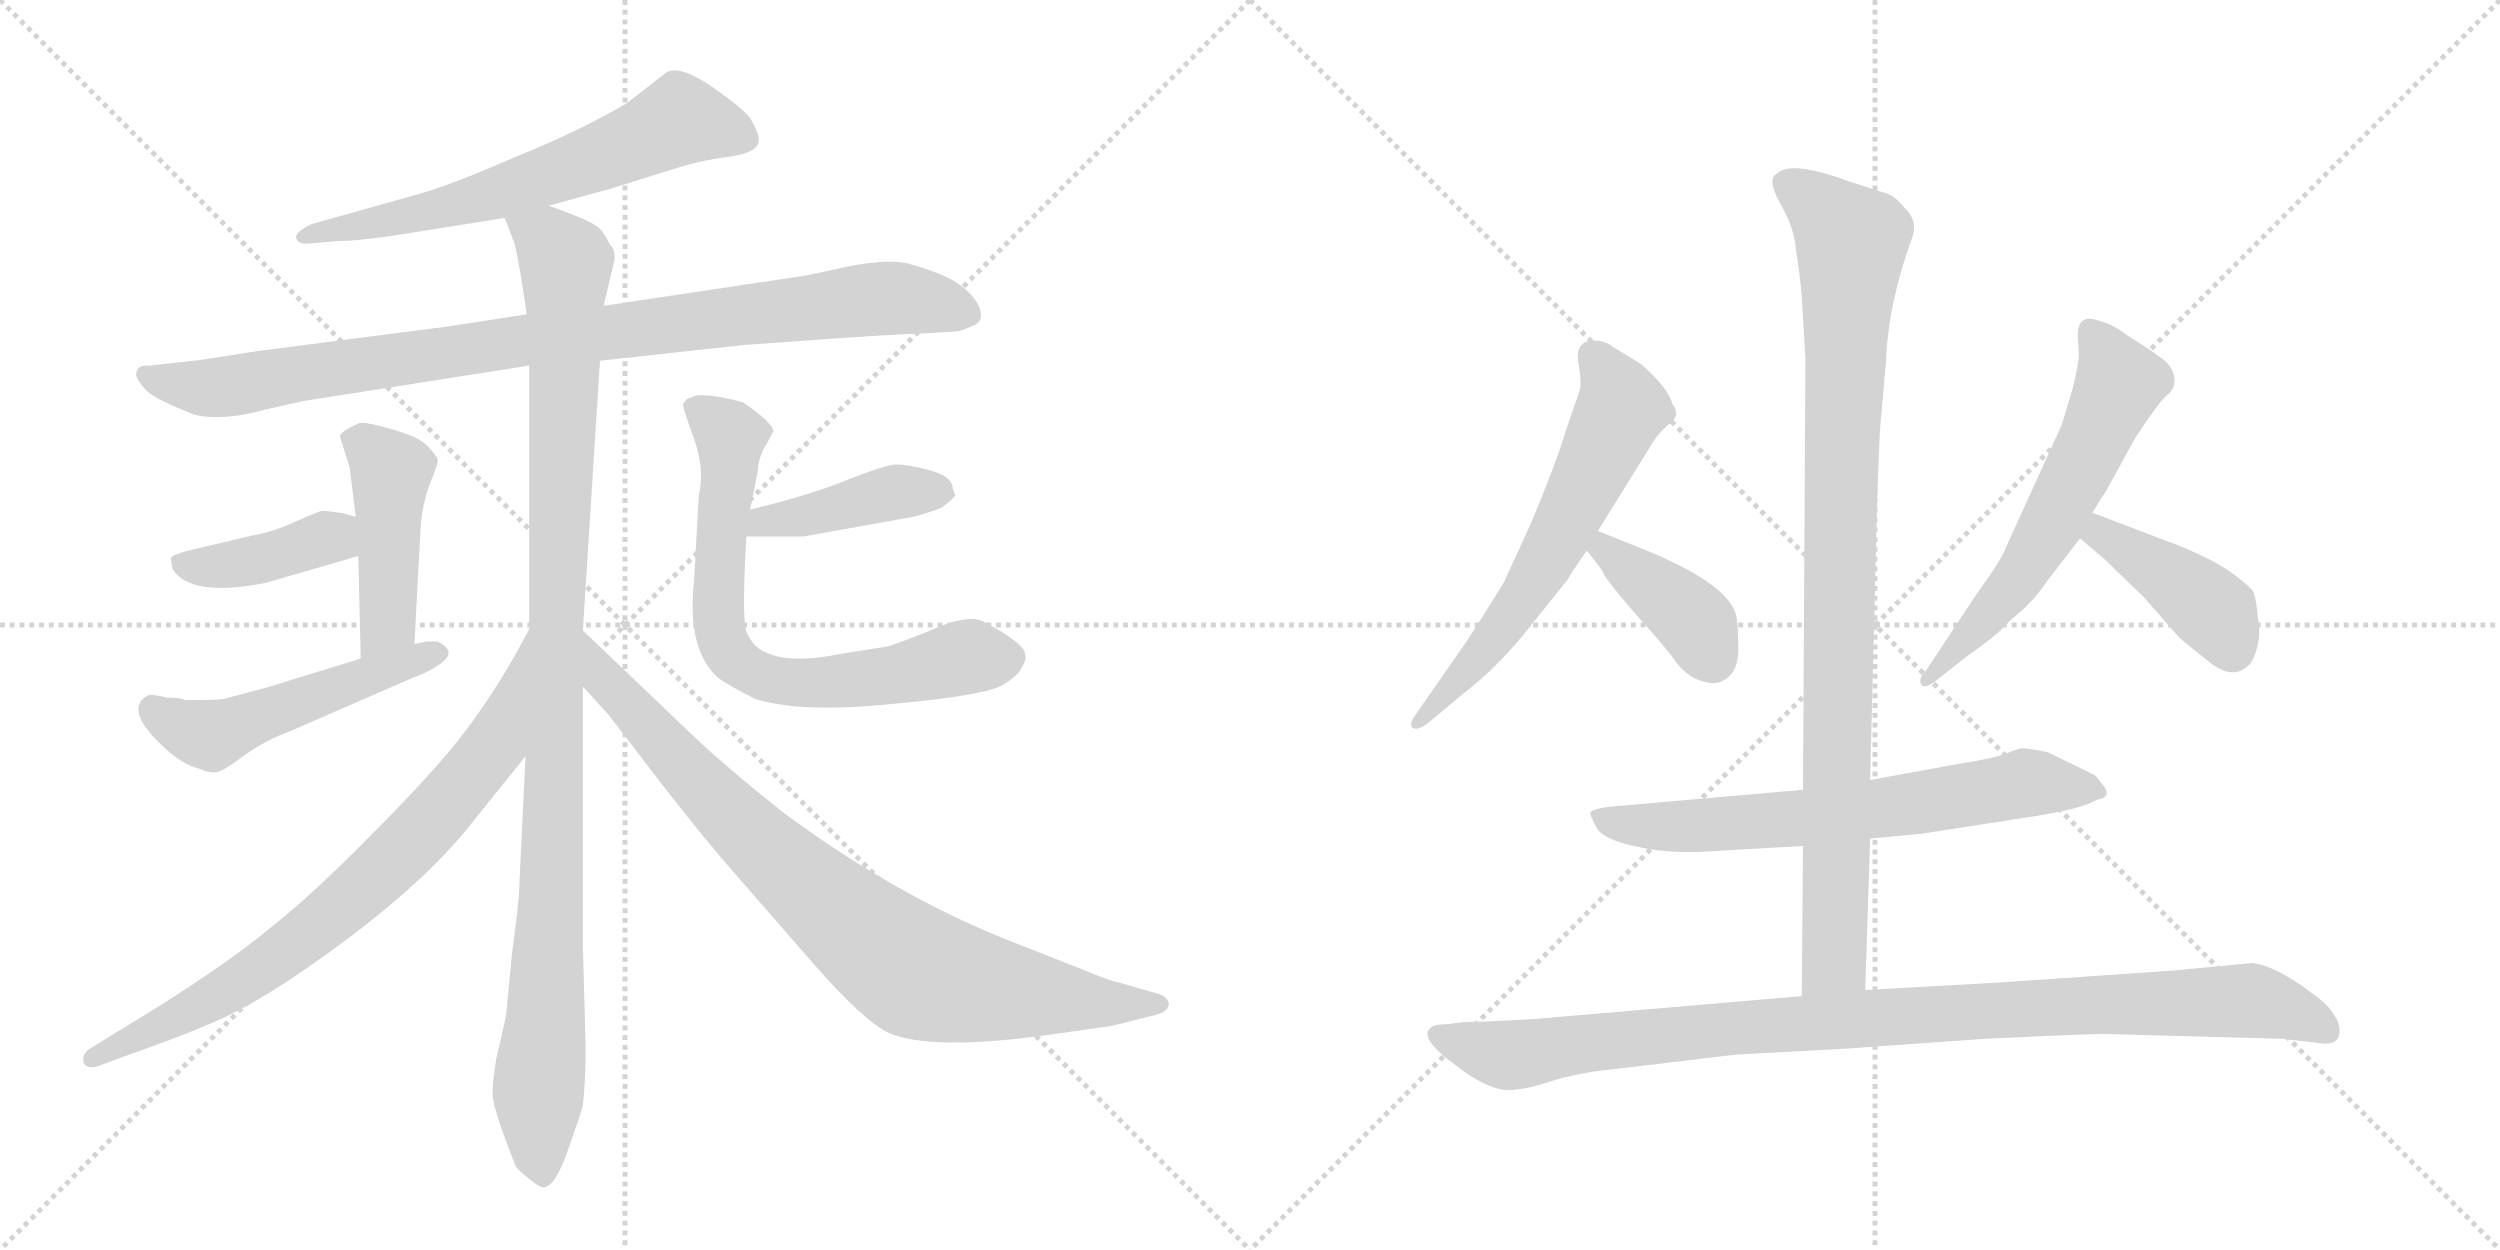 <svg version="1.1" viewBox="0 0 2048 1024" xmlns="http://www.w3.org/2000/svg">
  <g stroke="lightgray" stroke-dasharray="1,1" stroke-width="1" transform="scale(4, 4)">
    <line x1="0" y1="0" x2="256" y2="256"></line>
    <line x1="256" y1="0" x2="0" y2="256"></line>
    <line x1="128" y1="0" x2="128" y2="256"></line>
    <line x1="0" y1="128" x2="256" y2="128"></line>
    <line x1="256" y1="0" x2="512" y2="256"></line>
    <line x1="512" y1="0" x2="256" y2="256"></line>
    <line x1="384" y1="0" x2="384" y2="256"></line>
    <line x1="256" y1="128" x2="512" y2="128"></line>
  </g>
<g transform="scale(1, -1) translate(0, -850)">
   <style type="text/css">
    @keyframes keyframes0 {
      from {
       stroke: black;
       stroke-dashoffset: 636;
       stroke-width: 128;
       }
       67% {
       animation-timing-function: step-end;
       stroke: black;
       stroke-dashoffset: 0;
       stroke-width: 128;
       }
       to {
       stroke: black;
       stroke-width: 1024;
       }
       }
       #make-me-a-hanzi-animation-0 {
         animation: keyframes0 0.768s both;
         animation-delay: 0s;
         animation-timing-function: linear;
       }
    @keyframes keyframes1 {
      from {
       stroke: black;
       stroke-dashoffset: 934;
       stroke-width: 128;
       }
       75% {
       animation-timing-function: step-end;
       stroke: black;
       stroke-dashoffset: 0;
       stroke-width: 128;
       }
       to {
       stroke: black;
       stroke-width: 1024;
       }
       }
       #make-me-a-hanzi-animation-1 {
         animation: keyframes1 1.01s both;
         animation-delay: 0.768s;
         animation-timing-function: linear;
       }
    @keyframes keyframes2 {
      from {
       stroke: black;
       stroke-dashoffset: 1060;
       stroke-width: 128;
       }
       78% {
       animation-timing-function: step-end;
       stroke: black;
       stroke-dashoffset: 0;
       stroke-width: 128;
       }
       to {
       stroke: black;
       stroke-width: 1024;
       }
       }
       #make-me-a-hanzi-animation-2 {
         animation: keyframes2 1.113s both;
         animation-delay: 1.778s;
         animation-timing-function: linear;
       }
    @keyframes keyframes3 {
      from {
       stroke: black;
       stroke-dashoffset: 448;
       stroke-width: 128;
       }
       59% {
       animation-timing-function: step-end;
       stroke: black;
       stroke-dashoffset: 0;
       stroke-width: 128;
       }
       to {
       stroke: black;
       stroke-width: 1024;
       }
       }
       #make-me-a-hanzi-animation-3 {
         animation: keyframes3 0.615s both;
         animation-delay: 2.89s;
         animation-timing-function: linear;
       }
    @keyframes keyframes4 {
      from {
       stroke: black;
       stroke-dashoffset: 399;
       stroke-width: 128;
       }
       56% {
       animation-timing-function: step-end;
       stroke: black;
       stroke-dashoffset: 0;
       stroke-width: 128;
       }
       to {
       stroke: black;
       stroke-width: 1024;
       }
       }
       #make-me-a-hanzi-animation-4 {
         animation: keyframes4 0.575s both;
         animation-delay: 3.505s;
         animation-timing-function: linear;
       }
    @keyframes keyframes5 {
      from {
       stroke: black;
       stroke-dashoffset: 508;
       stroke-width: 128;
       }
       62% {
       animation-timing-function: step-end;
       stroke: black;
       stroke-dashoffset: 0;
       stroke-width: 128;
       }
       to {
       stroke: black;
       stroke-width: 1024;
       }
       }
       #make-me-a-hanzi-animation-5 {
         animation: keyframes5 0.663s both;
         animation-delay: 4.08s;
         animation-timing-function: linear;
       }
    @keyframes keyframes6 {
      from {
       stroke: black;
       stroke-dashoffset: 423;
       stroke-width: 128;
       }
       58% {
       animation-timing-function: step-end;
       stroke: black;
       stroke-dashoffset: 0;
       stroke-width: 128;
       }
       to {
       stroke: black;
       stroke-width: 1024;
       }
       }
       #make-me-a-hanzi-animation-6 {
         animation: keyframes6 0.594s both;
         animation-delay: 4.743s;
         animation-timing-function: linear;
       }
    @keyframes keyframes7 {
      from {
       stroke: black;
       stroke-dashoffset: 713;
       stroke-width: 128;
       }
       70% {
       animation-timing-function: step-end;
       stroke: black;
       stroke-dashoffset: 0;
       stroke-width: 128;
       }
       to {
       stroke: black;
       stroke-width: 1024;
       }
       }
       #make-me-a-hanzi-animation-7 {
         animation: keyframes7 0.83s both;
         animation-delay: 5.337s;
         animation-timing-function: linear;
       }
    @keyframes keyframes8 {
      from {
       stroke: black;
       stroke-dashoffset: 758;
       stroke-width: 128;
       }
       71% {
       animation-timing-function: step-end;
       stroke: black;
       stroke-dashoffset: 0;
       stroke-width: 128;
       }
       to {
       stroke: black;
       stroke-width: 1024;
       }
       }
       #make-me-a-hanzi-animation-8 {
         animation: keyframes8 0.867s both;
         animation-delay: 6.167s;
         animation-timing-function: linear;
       }
    @keyframes keyframes9 {
      from {
       stroke: black;
       stroke-dashoffset: 844;
       stroke-width: 128;
       }
       73% {
       animation-timing-function: step-end;
       stroke: black;
       stroke-dashoffset: 0;
       stroke-width: 128;
       }
       to {
       stroke: black;
       stroke-width: 1024;
       }
       }
       #make-me-a-hanzi-animation-9 {
         animation: keyframes9 0.937s both;
         animation-delay: 7.034s;
         animation-timing-function: linear;
       }
    @keyframes keyframes10 {
      from {
       stroke: black;
       stroke-dashoffset: 614;
       stroke-width: 128;
       }
       67% {
       animation-timing-function: step-end;
       stroke: black;
       stroke-dashoffset: 0;
       stroke-width: 128;
       }
       to {
       stroke: black;
       stroke-width: 1024;
       }
       }
       #make-me-a-hanzi-animation-10 {
         animation: keyframes10 0.75s both;
         animation-delay: 7.971s;
         animation-timing-function: linear;
       }
    @keyframes keyframes11 {
      from {
       stroke: black;
       stroke-dashoffset: 393;
       stroke-width: 128;
       }
       56% {
       animation-timing-function: step-end;
       stroke: black;
       stroke-dashoffset: 0;
       stroke-width: 128;
       }
       to {
       stroke: black;
       stroke-width: 1024;
       }
       }
       #make-me-a-hanzi-animation-11 {
         animation: keyframes11 0.57s both;
         animation-delay: 8.721s;
         animation-timing-function: linear;
       }
    @keyframes keyframes12 {
      from {
       stroke: black;
       stroke-dashoffset: 593;
       stroke-width: 128;
       }
       66% {
       animation-timing-function: step-end;
       stroke: black;
       stroke-dashoffset: 0;
       stroke-width: 128;
       }
       to {
       stroke: black;
       stroke-width: 1024;
       }
       }
       #make-me-a-hanzi-animation-12 {
         animation: keyframes12 0.733s both;
         animation-delay: 9.291s;
         animation-timing-function: linear;
       }
    @keyframes keyframes13 {
      from {
       stroke: black;
       stroke-dashoffset: 412;
       stroke-width: 128;
       }
       57% {
       animation-timing-function: step-end;
       stroke: black;
       stroke-dashoffset: 0;
       stroke-width: 128;
       }
       to {
       stroke: black;
       stroke-width: 1024;
       }
       }
       #make-me-a-hanzi-animation-13 {
         animation: keyframes13 0.585s both;
         animation-delay: 10.023s;
         animation-timing-function: linear;
       }
    @keyframes keyframes14 {
      from {
       stroke: black;
       stroke-dashoffset: 658;
       stroke-width: 128;
       }
       68% {
       animation-timing-function: step-end;
       stroke: black;
       stroke-dashoffset: 0;
       stroke-width: 128;
       }
       to {
       stroke: black;
       stroke-width: 1024;
       }
       }
       #make-me-a-hanzi-animation-14 {
         animation: keyframes14 0.785s both;
         animation-delay: 10.609s;
         animation-timing-function: linear;
       }
    @keyframes keyframes15 {
      from {
       stroke: black;
       stroke-dashoffset: 944;
       stroke-width: 128;
       }
       75% {
       animation-timing-function: step-end;
       stroke: black;
       stroke-dashoffset: 0;
       stroke-width: 128;
       }
       to {
       stroke: black;
       stroke-width: 1024;
       }
       }
       #make-me-a-hanzi-animation-15 {
         animation: keyframes15 1.018s both;
         animation-delay: 11.394s;
         animation-timing-function: linear;
       }
    @keyframes keyframes16 {
      from {
       stroke: black;
       stroke-dashoffset: 988;
       stroke-width: 128;
       }
       76% {
       animation-timing-function: step-end;
       stroke: black;
       stroke-dashoffset: 0;
       stroke-width: 128;
       }
       to {
       stroke: black;
       stroke-width: 1024;
       }
       }
       #make-me-a-hanzi-animation-16 {
         animation: keyframes16 1.054s both;
         animation-delay: 12.412s;
         animation-timing-function: linear;
       }
</style>
<path d="M 449.5 681.5 L 500.5 695.5 L 548.5 710.5 Q 572.5 718.5 596.5 721.5 Q 620.5 724.5 621.5 734.5 Q 622.5 739.5 614.5 753.5 Q 606.5 762.5 589.5 774.5 Q 555.5 799.5 544.5 789.5 L 513.5 765.5 Q 476.5 743.5 422.5 721.5 Q 369.5 698.5 344.5 691.5 L 255.5 666.5 Q 242.5 660.5 242.5 655.5 Q 243.5 649.5 253.5 650.5 L 276.5 652.5 Q 296.5 652.5 344.5 660.5 L 413.5 671.5 L 449.5 681.5 Z" fill="lightgray"></path> 
<path d="M 610.5 567.5 L 639.5 569.5 Q 733.5 576.5 750.5 576.5 L 783.5 578.5 Q 786.5 578.5 795.5 582.5 Q 804.5 585.5 803.5 592.5 Q 803.5 599.5 795.5 608.5 Q 787.5 617.5 772.5 624.5 Q 757.5 630.5 742.5 634.5 Q 727.5 637.5 698.5 632.5 L 661.5 624.5 L 494.5 599.5 L 431.5 592.5 L 366.5 582.5 L 211.5 562.5 Q 161.5 554.5 158.5 554.5 L 122.5 550.5 Q 111.5 551.5 111.5 542.5 Q 113.5 536.5 120.5 529.5 Q 128.5 522.5 158.5 510.5 Q 181.5 504.5 217.5 514.5 L 248.5 521.5 L 433.5 550.5 L 491.5 554.5 L 610.5 567.5 Z" fill="lightgray"></path> 
<path d="M 494.5 599.5 L 503.5 637.5 Q 503.5 645.5 501.5 647.5 Q 499.5 649.5 497.5 653.5 Q 496.5 656.5 491.5 662.5 Q 486.5 668.5 449.5 681.5 C 421.5 692.5 403.5 698.5 413.5 671.5 L 421.5 650.5 Q 425.5 634.5 431.5 592.5 L 433.5 550.5 L 433.5 334.5 L 430.5 230.5 L 425.5 126.5 Q 425.5 112.5 419.5 69.5 L 414.5 17.5 L 406.5 -17.5 Q 403.5 -35.5 403.5 -46.5 Q 403.5 -57.5 422.5 -105.5 Q 426.5 -110.5 434.5 -116.5 Q 442.5 -123.5 446.5 -122.5 Q 455.5 -120.5 465.5 -91.5 Q 475.5 -63.5 477.5 -55.5 Q 480.5 -26.5 479.5 2.5 L 477.5 74.5 L 477.5 287.5 L 477.5 333.5 L 491.5 554.5 L 494.5 599.5 Z" fill="lightgray"></path> 
<path d="M 339.5 322.5 L 344.5 416.5 Q 345.5 436.5 352.5 454.5 Q 359.5 471.5 358.5 473.5 Q 358.5 475.5 350.5 484.5 Q 342.5 492.5 320.5 498.5 Q 299.5 504.5 294.5 503.5 Q 278.5 496.5 278.5 492.5 L 286.5 466.5 L 291.5 426.5 L 293.5 394.5 L 295.5 310.5 C 296.5 280.5 337.5 292.5 339.5 322.5 Z" fill="lightgray"></path> 
<path d="M 291.5 426.5 L 281.5 429.5 Q 268.5 431.5 263.5 431.5 Q 259.5 430.5 241.5 422.5 Q 224.5 414.5 207.5 411.5 L 152.5 398.5 Q 141.5 395.5 140.5 393.5 Q 139.5 391.5 141.5 383.5 Q 156.5 360.5 217.5 372.5 L 293.5 394.5 C 322.5 402.5 320.5 417.5 291.5 426.5 Z" fill="lightgray"></path> 
<path d="M 137.5 278.5 Q 123.5 281.5 121.5 280.5 Q 100.5 269.5 133.5 238.5 Q 149.5 223.5 162.5 220.5 Q 171.5 216.5 177.5 217.5 Q 183.5 218.5 200.5 231.5 Q 217.5 243.5 236.5 250.5 L 337.5 294.5 Q 356.5 301.5 364.5 309.5 Q 372.5 317.5 358.5 324.5 L 349.5 324.5 L 339.5 322.5 L 295.5 310.5 L 217.5 286.5 L 183.5 277.5 Q 178.5 276.5 151.5 276.5 Q 148.5 278.5 137.5 278.5 Z" fill="lightgray"></path> 
<path d="M 611.5 410.5 L 658.5 410.5 L 747.5 426.5 Q 749.5 426.5 770.5 433.5 Q 781.5 441.5 782.5 444.5 L 781.5 446.5 Q 781.5 448.5 780.5 449.5 Q 780.5 459.5 762.5 464.5 Q 744.5 469.5 733.5 469.5 Q 723.5 468.5 695.5 457.5 Q 667.5 445.5 614.5 432.5 C 585.5 425.5 581.5 410.5 611.5 410.5 Z" fill="lightgray"></path> 
<path d="M 614.5 432.5 L 620.5 462.5 Q 621.5 476.5 627.5 485.5 L 633.5 496.5 Q 633.5 503.5 608.5 520.5 Q 574.5 529.5 566.5 524.5 Q 561.5 523.5 559.5 518.5 Q 559.5 515.5 568.5 490.5 Q 577.5 465.5 572.5 444.5 L 568.5 373.5 Q 562.5 317.5 588.5 294.5 Q 598.5 287.5 618.5 277.5 Q 656.5 265.5 732.5 273.5 Q 809.5 280.5 822.5 289.5 Q 835.5 297.5 837.5 304.5 Q 841.5 309.5 839.5 315.5 Q 837.5 323.5 806.5 340.5 Q 795.5 346.5 771.5 337.5 Q 748.5 327.5 727.5 320.5 L 689.5 314.5 Q 645.5 305.5 625.5 316.5 Q 616.5 320.5 611.5 332.5 Q 607.5 344.5 611.5 410.5 L 614.5 432.5 Z" fill="lightgray"></path> 
<path d="M 433.5 334.5 L 421.5 312.5 Q 398.5 272.5 374.5 242.5 Q 350.5 212.5 304.5 166.5 Q 258.5 119.5 223.5 91.5 Q 188.5 62.5 131.5 26.5 L 74.5 -8.5 Q 66.5 -13.5 68.5 -20.5 Q 71.5 -27.5 85.5 -21.5 L 101.5 -15.5 Q 144.5 -0.5 172.5 11.5 Q 201.5 23.5 240.5 49.5 Q 339.5 116.5 385.5 174.5 L 430.5 230.5 C 449.5 253.5 447.5 360.5 433.5 334.5 Z" fill="lightgray"></path> 
<path d="M 477.5 287.5 L 498.5 264.5 L 541.5 208.5 Q 579.5 159.5 604.5 131.5 L 665.5 61.5 Q 707.5 13.5 728.5 3.5 Q 763.5 -10.5 853.5 1.5 L 910.5 9.5 L 942.5 17.5 Q 957.5 20.5 957.5 27.5 Q 956.5 34.5 946.5 36.5 L 915.5 45.5 Q 911.5 45.5 887.5 55.5 L 821.5 81.5 Q 730.5 118.5 641.5 184.5 Q 592.5 223.5 565.5 249.5 L 477.5 333.5 C 455.5 354.5 457.5 309.5 477.5 287.5 Z" fill="lightgray"></path> 
<path d="M 1309.0 415.0 L 1353.0 486.0 Q 1359.0 496.0 1368.0 503.0 Q 1377.0 510.0 1370.0 519.0 Q 1367.0 532.0 1344.0 552.0 L 1321.0 566.0 Q 1315.0 571.0 1306.0 571.0 Q 1290.0 571.0 1293.0 553.0 Q 1296.0 535.0 1294.0 530.0 L 1283.0 498.0 Q 1275.0 471.0 1254.0 421.0 L 1232.0 373.0 Q 1213.0 342.0 1201.0 324.0 L 1160.0 265.0 Q 1154.0 257.0 1157.0 254.0 Q 1160.0 251.0 1169.0 257.0 L 1199.0 282.0 Q 1229.0 305.0 1256.0 340.0 L 1284.0 375.0 Q 1290.0 385.0 1300.0 399.0 L 1309.0 415.0 Z" fill="lightgray"></path> 
<path d="M 1344.0 401.0 L 1309.0 415.0 C 1281.0 426.0 1282.0 423.0 1300.0 399.0 L 1313.0 382.0 Q 1313.0 378.0 1339.0 348.0 Q 1366.0 318.0 1372.0 309.0 Q 1379.0 299.0 1389.0 294.0 Q 1400.0 289.0 1408.0 291.0 Q 1424.0 296.0 1424.0 318.0 Q 1424.0 339.0 1422.0 347.0 Q 1414.0 373.0 1344.0 401.0 Z" fill="lightgray"></path> 
<path d="M 1714.0 430.0 L 1726.0 449.0 L 1749.0 491.0 Q 1768.0 520.0 1775.0 526.0 Q 1783.0 532.0 1781.0 542.0 Q 1779.0 552.0 1767.0 559.0 Q 1764.0 562.0 1743.0 575.0 Q 1730.0 585.0 1720.0 587.0 Q 1702.0 594.0 1702.0 575.0 L 1703.0 559.0 Q 1703.0 553.0 1698.0 532.0 L 1689.0 502.0 L 1643.0 401.0 Q 1640.0 392.0 1619.0 363.0 L 1578.0 301.0 Q 1571.0 294.0 1574.0 289.0 Q 1577.0 285.0 1588.0 294.0 L 1612.0 313.0 Q 1637.0 330.0 1647.0 342.0 Q 1666.0 357.0 1677.0 374.0 L 1704.0 409.0 L 1714.0 430.0 Z" fill="lightgray"></path> 
<path d="M 1785.0 403.0 L 1714.0 430.0 C 1686.0 441.0 1681.0 429.0 1704.0 409.0 L 1725.0 391.0 L 1756.0 361.0 L 1785.0 328.0 Q 1794.0 320.0 1812.0 306.0 Q 1831.0 292.0 1844.0 307.0 Q 1853.0 323.0 1850.0 342.0 Q 1848.0 361.0 1846.0 365.0 Q 1844.0 369.0 1828.0 381.0 Q 1812.0 392.0 1785.0 403.0 Z" fill="lightgray"></path> 
<path d="M 1408.0 153.0 L 1477.0 157.0 L 1532.0 163.0 L 1574.0 167.0 L 1658.0 180.0 Q 1706.0 187.0 1718.0 195.0 Q 1732.0 197.0 1721.0 209.0 Q 1717.0 215.0 1714.0 216.0 L 1677.0 234.0 Q 1661.0 237.0 1657.0 237.0 Q 1654.0 237.0 1644.0 233.0 Q 1635.0 229.0 1603.0 224.0 L 1532.0 211.0 L 1477.0 203.0 L 1317.0 189.0 Q 1305.0 187.0 1303.0 185.0 Q 1302.0 182.0 1309.0 170.0 Q 1317.0 161.0 1343.0 156.0 Q 1369.0 150.0 1408.0 153.0 Z" fill="lightgray"></path> 
<path d="M 1477.0 157.0 L 1476.0 34.0 C 1476.0 4.0 1527.0 9.0 1528.0 39.0 L 1532.0 163.0 L 1532.0 211.0 L 1537.0 407.0 Q 1537.0 426.0 1540.0 497.0 L 1545.0 554.0 Q 1547.0 602.0 1566.0 654.0 Q 1572.0 669.0 1560.0 680.0 Q 1552.0 690.0 1544.0 692.0 L 1516.0 701.0 Q 1467.0 719.0 1456.0 708.0 Q 1447.0 704.0 1458.0 684.0 Q 1470.0 663.0 1471.0 647.0 Q 1474.0 629.0 1476.0 607.0 L 1479.0 556.0 L 1477.0 203.0 L 1477.0 157.0 Z" fill="lightgray"></path> 
<path d="M 1476.0 34.0 L 1254.0 15.0 L 1213.0 13.0 Q 1195.0 13.0 1187.0 11.0 Q 1174.0 11.0 1172.0 8.0 Q 1163.0 1.0 1185.0 -17.0 L 1201.0 -29.0 Q 1222.0 -43.0 1235.0 -43.0 Q 1249.0 -43.0 1270.0 -36.0 Q 1291.0 -29.0 1321.0 -26.0 L 1421.0 -14.0 L 1513.0 -9.0 L 1626.0 -1.0 Q 1686.0 2.0 1723.0 3.0 L 1870.0 -1.0 L 1904.0 -5.0 Q 1915.0 -5.0 1916.0 2.0 Q 1918.0 9.0 1913.0 17.0 Q 1908.0 27.0 1893.0 37.0 L 1885.0 43.0 Q 1858.0 61.0 1844.0 61.0 L 1781.0 55.0 L 1636.0 45.0 L 1528.0 39.0 L 1476.0 34.0 Z" fill="lightgray"></path> 
      <clipPath id="make-me-a-hanzi-clip-0">
      <path d="M 449.5 681.5 L 500.5 695.5 L 548.5 710.5 Q 572.5 718.5 596.5 721.5 Q 620.5 724.5 621.5 734.5 Q 622.5 739.5 614.5 753.5 Q 606.5 762.5 589.5 774.5 Q 555.5 799.5 544.5 789.5 L 513.5 765.5 Q 476.5 743.5 422.5 721.5 Q 369.5 698.5 344.5 691.5 L 255.5 666.5 Q 242.5 660.5 242.5 655.5 Q 243.5 649.5 253.5 650.5 L 276.5 652.5 Q 296.5 652.5 344.5 660.5 L 413.5 671.5 L 449.5 681.5 Z" fill="lightgray"></path>
      </clipPath>
      <path clip-path="url(#make-me-a-hanzi-clip-0)" d="M 610.5 736.5 L 557.5 751.5 L 413.5 693.5 L 248.5 655.5 " fill="none" id="make-me-a-hanzi-animation-0" stroke-dasharray="508 1016" stroke-linecap="round"></path>

      <clipPath id="make-me-a-hanzi-clip-1">
      <path d="M 610.5 567.5 L 639.5 569.5 Q 733.5 576.5 750.5 576.5 L 783.5 578.5 Q 786.5 578.5 795.5 582.5 Q 804.5 585.5 803.5 592.5 Q 803.5 599.5 795.5 608.5 Q 787.5 617.5 772.5 624.5 Q 757.5 630.5 742.5 634.5 Q 727.5 637.5 698.5 632.5 L 661.5 624.5 L 494.5 599.5 L 431.5 592.5 L 366.5 582.5 L 211.5 562.5 Q 161.5 554.5 158.5 554.5 L 122.5 550.5 Q 111.5 551.5 111.5 542.5 Q 113.5 536.5 120.5 529.5 Q 128.5 522.5 158.5 510.5 Q 181.5 504.5 217.5 514.5 L 248.5 521.5 L 433.5 550.5 L 491.5 554.5 L 610.5 567.5 Z" fill="lightgray"></path>
      </clipPath>
      <path clip-path="url(#make-me-a-hanzi-clip-1)" d="M 121.5 539.5 L 168.5 531.5 L 428.5 571.5 L 711.5 604.5 L 741.5 605.5 L 792.5 593.5 " fill="none" id="make-me-a-hanzi-animation-1" stroke-dasharray="806 1612" stroke-linecap="round"></path>

      <clipPath id="make-me-a-hanzi-clip-2">
      <path d="M 494.5 599.5 L 503.5 637.5 Q 503.5 645.5 501.5 647.5 Q 499.5 649.5 497.5 653.5 Q 496.5 656.5 491.5 662.5 Q 486.5 668.5 449.5 681.5 C 421.5 692.5 403.5 698.5 413.5 671.5 L 421.5 650.5 Q 425.5 634.5 431.5 592.5 L 433.5 550.5 L 433.5 334.5 L 430.5 230.5 L 425.5 126.5 Q 425.5 112.5 419.5 69.5 L 414.5 17.5 L 406.5 -17.5 Q 403.5 -35.5 403.5 -46.5 Q 403.5 -57.5 422.5 -105.5 Q 426.5 -110.5 434.5 -116.5 Q 442.5 -123.5 446.5 -122.5 Q 455.5 -120.5 465.5 -91.5 Q 475.5 -63.5 477.5 -55.5 Q 480.5 -26.5 479.5 2.5 L 477.5 74.5 L 477.5 287.5 L 477.5 333.5 L 491.5 554.5 L 494.5 599.5 Z" fill="lightgray"></path>
      </clipPath>
      <path clip-path="url(#make-me-a-hanzi-clip-2)" d="M 420.5 668.5 L 450.5 651.5 L 463.5 635.5 L 452.5 127.5 L 440.5 -50.5 L 444.5 -112.5 " fill="none" id="make-me-a-hanzi-animation-2" stroke-dasharray="932 1864" stroke-linecap="round"></path>

      <clipPath id="make-me-a-hanzi-clip-3">
      <path d="M 339.5 322.5 L 344.5 416.5 Q 345.5 436.5 352.5 454.5 Q 359.5 471.5 358.5 473.5 Q 358.5 475.5 350.5 484.5 Q 342.5 492.5 320.5 498.5 Q 299.5 504.5 294.5 503.5 Q 278.5 496.5 278.5 492.5 L 286.5 466.5 L 291.5 426.5 L 293.5 394.5 L 295.5 310.5 C 296.5 280.5 337.5 292.5 339.5 322.5 Z" fill="lightgray"></path>
      </clipPath>
      <path clip-path="url(#make-me-a-hanzi-clip-3)" d="M 288.5 488.5 L 320.5 463.5 L 317.5 340.5 L 301.5 317.5 " fill="none" id="make-me-a-hanzi-animation-3" stroke-dasharray="320 640" stroke-linecap="round"></path>

      <clipPath id="make-me-a-hanzi-clip-4">
      <path d="M 291.5 426.5 L 281.5 429.5 Q 268.5 431.5 263.5 431.5 Q 259.5 430.5 241.5 422.5 Q 224.5 414.5 207.5 411.5 L 152.5 398.5 Q 141.5 395.5 140.5 393.5 Q 139.5 391.5 141.5 383.5 Q 156.5 360.5 217.5 372.5 L 293.5 394.5 C 322.5 402.5 320.5 417.5 291.5 426.5 Z" fill="lightgray"></path>
      </clipPath>
      <path clip-path="url(#make-me-a-hanzi-clip-4)" d="M 149.5 389.5 L 170.5 384.5 L 203.5 388.5 L 272.5 410.5 L 284.5 420.5 " fill="none" id="make-me-a-hanzi-animation-4" stroke-dasharray="271 542" stroke-linecap="round"></path>

      <clipPath id="make-me-a-hanzi-clip-5">
      <path d="M 137.5 278.5 Q 123.5 281.5 121.5 280.5 Q 100.5 269.5 133.5 238.5 Q 149.5 223.5 162.5 220.5 Q 171.5 216.5 177.5 217.5 Q 183.5 218.5 200.5 231.5 Q 217.5 243.5 236.5 250.5 L 337.5 294.5 Q 356.5 301.5 364.5 309.5 Q 372.5 317.5 358.5 324.5 L 349.5 324.5 L 339.5 322.5 L 295.5 310.5 L 217.5 286.5 L 183.5 277.5 Q 178.5 276.5 151.5 276.5 Q 148.5 278.5 137.5 278.5 Z" fill="lightgray"></path>
      </clipPath>
      <path clip-path="url(#make-me-a-hanzi-clip-5)" d="M 124.5 270.5 L 137.5 258.5 L 173.5 247.5 L 358.5 315.5 " fill="none" id="make-me-a-hanzi-animation-5" stroke-dasharray="380 760" stroke-linecap="round"></path>

      <clipPath id="make-me-a-hanzi-clip-6">
      <path d="M 611.5 410.5 L 658.5 410.5 L 747.5 426.5 Q 749.5 426.5 770.5 433.5 Q 781.5 441.5 782.5 444.5 L 781.5 446.5 Q 781.5 448.5 780.5 449.5 Q 780.5 459.5 762.5 464.5 Q 744.5 469.5 733.5 469.5 Q 723.5 468.5 695.5 457.5 Q 667.5 445.5 614.5 432.5 C 585.5 425.5 581.5 410.5 611.5 410.5 Z" fill="lightgray"></path>
      </clipPath>
      <path clip-path="url(#make-me-a-hanzi-clip-6)" d="M 619.5 415.5 L 626.5 424.5 L 650.5 424.5 L 725.5 445.5 L 763.5 448.5 L 778.5 443.5 " fill="none" id="make-me-a-hanzi-animation-6" stroke-dasharray="295 590" stroke-linecap="round"></path>

      <clipPath id="make-me-a-hanzi-clip-7">
      <path d="M 614.5 432.5 L 620.5 462.5 Q 621.5 476.5 627.5 485.5 L 633.5 496.5 Q 633.5 503.5 608.5 520.5 Q 574.5 529.5 566.5 524.5 Q 561.5 523.5 559.5 518.5 Q 559.5 515.5 568.5 490.5 Q 577.5 465.5 572.5 444.5 L 568.5 373.5 Q 562.5 317.5 588.5 294.5 Q 598.5 287.5 618.5 277.5 Q 656.5 265.5 732.5 273.5 Q 809.5 280.5 822.5 289.5 Q 835.5 297.5 837.5 304.5 Q 841.5 309.5 839.5 315.5 Q 837.5 323.5 806.5 340.5 Q 795.5 346.5 771.5 337.5 Q 748.5 327.5 727.5 320.5 L 689.5 314.5 Q 645.5 305.5 625.5 316.5 Q 616.5 320.5 611.5 332.5 Q 607.5 344.5 611.5 410.5 L 614.5 432.5 Z" fill="lightgray"></path>
      </clipPath>
      <path clip-path="url(#make-me-a-hanzi-clip-7)" d="M 567.5 516.5 L 593.5 499.5 L 597.5 489.5 L 587.5 348.5 L 602.5 308.5 L 628.5 294.5 L 673.5 290.5 L 743.5 298.5 L 794.5 312.5 L 827.5 311.5 " fill="none" id="make-me-a-hanzi-animation-7" stroke-dasharray="585 1170" stroke-linecap="round"></path>

      <clipPath id="make-me-a-hanzi-clip-8">
      <path d="M 433.5 334.5 L 421.5 312.5 Q 398.5 272.5 374.5 242.5 Q 350.5 212.5 304.5 166.5 Q 258.5 119.5 223.5 91.5 Q 188.5 62.5 131.5 26.5 L 74.5 -8.5 Q 66.5 -13.5 68.5 -20.5 Q 71.5 -27.5 85.5 -21.5 L 101.5 -15.5 Q 144.5 -0.5 172.5 11.5 Q 201.5 23.5 240.5 49.5 Q 339.5 116.5 385.5 174.5 L 430.5 230.5 C 449.5 253.5 447.5 360.5 433.5 334.5 Z" fill="lightgray"></path>
      </clipPath>
      <path clip-path="url(#make-me-a-hanzi-clip-8)" d="M 426.5 316.5 L 405.5 239.5 L 325.5 148.5 L 251.5 83.5 L 194.5 43.5 L 75.5 -16.5 " fill="none" id="make-me-a-hanzi-animation-8" stroke-dasharray="630 1260" stroke-linecap="round"></path>

      <clipPath id="make-me-a-hanzi-clip-9">
      <path d="M 477.5 287.5 L 498.5 264.5 L 541.5 208.5 Q 579.5 159.5 604.5 131.5 L 665.5 61.5 Q 707.5 13.5 728.5 3.5 Q 763.5 -10.5 853.5 1.5 L 910.5 9.5 L 942.5 17.5 Q 957.5 20.5 957.5 27.5 Q 956.5 34.5 946.5 36.5 L 915.5 45.5 Q 911.5 45.5 887.5 55.5 L 821.5 81.5 Q 730.5 118.5 641.5 184.5 Q 592.5 223.5 565.5 249.5 L 477.5 333.5 C 455.5 354.5 457.5 309.5 477.5 287.5 Z" fill="lightgray"></path>
      </clipPath>
      <path clip-path="url(#make-me-a-hanzi-clip-9)" d="M 480.5 325.5 L 494.5 292.5 L 587.5 192.5 L 657.5 126.5 L 748.5 54.5 L 900.5 27.5 L 949.5 28.5 " fill="none" id="make-me-a-hanzi-animation-9" stroke-dasharray="716 1432" stroke-linecap="round"></path>

      <clipPath id="make-me-a-hanzi-clip-10">
      <path d="M 1309.0 415.0 L 1353.0 486.0 Q 1359.0 496.0 1368.0 503.0 Q 1377.0 510.0 1370.0 519.0 Q 1367.0 532.0 1344.0 552.0 L 1321.0 566.0 Q 1315.0 571.0 1306.0 571.0 Q 1290.0 571.0 1293.0 553.0 Q 1296.0 535.0 1294.0 530.0 L 1283.0 498.0 Q 1275.0 471.0 1254.0 421.0 L 1232.0 373.0 Q 1213.0 342.0 1201.0 324.0 L 1160.0 265.0 Q 1154.0 257.0 1157.0 254.0 Q 1160.0 251.0 1169.0 257.0 L 1199.0 282.0 Q 1229.0 305.0 1256.0 340.0 L 1284.0 375.0 Q 1290.0 385.0 1300.0 399.0 L 1309.0 415.0 Z" fill="lightgray"></path>
      </clipPath>
      <path clip-path="url(#make-me-a-hanzi-clip-10)" d="M 1305.0 558.0 L 1328.0 522.0 L 1327.0 512.0 L 1254.0 370.0 L 1230.0 334.0 L 1162.0 258.0 " fill="none" id="make-me-a-hanzi-animation-10" stroke-dasharray="486 972" stroke-linecap="round"></path>

      <clipPath id="make-me-a-hanzi-clip-11">
      <path d="M 1344.0 401.0 L 1309.0 415.0 C 1281.0 426.0 1282.0 423.0 1300.0 399.0 L 1313.0 382.0 Q 1313.0 378.0 1339.0 348.0 Q 1366.0 318.0 1372.0 309.0 Q 1379.0 299.0 1389.0 294.0 Q 1400.0 289.0 1408.0 291.0 Q 1424.0 296.0 1424.0 318.0 Q 1424.0 339.0 1422.0 347.0 Q 1414.0 373.0 1344.0 401.0 Z" fill="lightgray"></path>
      </clipPath>
      <path clip-path="url(#make-me-a-hanzi-clip-11)" d="M 1313.0 408.0 L 1314.0 400.0 L 1385.0 345.0 L 1403.0 310.0 " fill="none" id="make-me-a-hanzi-animation-11" stroke-dasharray="265 530" stroke-linecap="round"></path>

      <clipPath id="make-me-a-hanzi-clip-12">
      <path d="M 1714.0 430.0 L 1726.0 449.0 L 1749.0 491.0 Q 1768.0 520.0 1775.0 526.0 Q 1783.0 532.0 1781.0 542.0 Q 1779.0 552.0 1767.0 559.0 Q 1764.0 562.0 1743.0 575.0 Q 1730.0 585.0 1720.0 587.0 Q 1702.0 594.0 1702.0 575.0 L 1703.0 559.0 Q 1703.0 553.0 1698.0 532.0 L 1689.0 502.0 L 1643.0 401.0 Q 1640.0 392.0 1619.0 363.0 L 1578.0 301.0 Q 1571.0 294.0 1574.0 289.0 Q 1577.0 285.0 1588.0 294.0 L 1612.0 313.0 Q 1637.0 330.0 1647.0 342.0 Q 1666.0 357.0 1677.0 374.0 L 1704.0 409.0 L 1714.0 430.0 Z" fill="lightgray"></path>
      </clipPath>
      <path clip-path="url(#make-me-a-hanzi-clip-12)" d="M 1713.0 578.0 L 1734.0 543.0 L 1727.0 515.0 L 1657.0 381.0 L 1580.0 294.0 " fill="none" id="make-me-a-hanzi-animation-12" stroke-dasharray="465 930" stroke-linecap="round"></path>

      <clipPath id="make-me-a-hanzi-clip-13">
      <path d="M 1785.0 403.0 L 1714.0 430.0 C 1686.0 441.0 1681.0 429.0 1704.0 409.0 L 1725.0 391.0 L 1756.0 361.0 L 1785.0 328.0 Q 1794.0 320.0 1812.0 306.0 Q 1831.0 292.0 1844.0 307.0 Q 1853.0 323.0 1850.0 342.0 Q 1848.0 361.0 1846.0 365.0 Q 1844.0 369.0 1828.0 381.0 Q 1812.0 392.0 1785.0 403.0 Z" fill="lightgray"></path>
      </clipPath>
      <path clip-path="url(#make-me-a-hanzi-clip-13)" d="M 1719.0 421.0 L 1721.0 412.0 L 1815.0 348.0 L 1829.0 318.0 " fill="none" id="make-me-a-hanzi-animation-13" stroke-dasharray="284 568" stroke-linecap="round"></path>

      <clipPath id="make-me-a-hanzi-clip-14">
      <path d="M 1408.0 153.0 L 1477.0 157.0 L 1532.0 163.0 L 1574.0 167.0 L 1658.0 180.0 Q 1706.0 187.0 1718.0 195.0 Q 1732.0 197.0 1721.0 209.0 Q 1717.0 215.0 1714.0 216.0 L 1677.0 234.0 Q 1661.0 237.0 1657.0 237.0 Q 1654.0 237.0 1644.0 233.0 Q 1635.0 229.0 1603.0 224.0 L 1532.0 211.0 L 1477.0 203.0 L 1317.0 189.0 Q 1305.0 187.0 1303.0 185.0 Q 1302.0 182.0 1309.0 170.0 Q 1317.0 161.0 1343.0 156.0 Q 1369.0 150.0 1408.0 153.0 Z" fill="lightgray"></path>
      </clipPath>
      <path clip-path="url(#make-me-a-hanzi-clip-14)" d="M 1311.0 184.0 L 1339.0 174.0 L 1399.0 174.0 L 1523.0 185.0 L 1658.0 208.0 L 1709.0 204.0 " fill="none" id="make-me-a-hanzi-animation-14" stroke-dasharray="530 1060" stroke-linecap="round"></path>

      <clipPath id="make-me-a-hanzi-clip-15">
      <path d="M 1477.0 157.0 L 1476.0 34.0 C 1476.0 4.0 1527.0 9.0 1528.0 39.0 L 1532.0 163.0 L 1532.0 211.0 L 1537.0 407.0 Q 1537.0 426.0 1540.0 497.0 L 1545.0 554.0 Q 1547.0 602.0 1566.0 654.0 Q 1572.0 669.0 1560.0 680.0 Q 1552.0 690.0 1544.0 692.0 L 1516.0 701.0 Q 1467.0 719.0 1456.0 708.0 Q 1447.0 704.0 1458.0 684.0 Q 1470.0 663.0 1471.0 647.0 Q 1474.0 629.0 1476.0 607.0 L 1479.0 556.0 L 1477.0 203.0 L 1477.0 157.0 Z" fill="lightgray"></path>
      </clipPath>
      <path clip-path="url(#make-me-a-hanzi-clip-15)" d="M 1465.0 698.0 L 1517.0 652.0 L 1508.0 471.0 L 1503.0 63.0 L 1482.0 42.0 " fill="none" id="make-me-a-hanzi-animation-15" stroke-dasharray="816 1632" stroke-linecap="round"></path>

      <clipPath id="make-me-a-hanzi-clip-16">
      <path d="M 1476.0 34.0 L 1254.0 15.0 L 1213.0 13.0 Q 1195.0 13.0 1187.0 11.0 Q 1174.0 11.0 1172.0 8.0 Q 1163.0 1.0 1185.0 -17.0 L 1201.0 -29.0 Q 1222.0 -43.0 1235.0 -43.0 Q 1249.0 -43.0 1270.0 -36.0 Q 1291.0 -29.0 1321.0 -26.0 L 1421.0 -14.0 L 1513.0 -9.0 L 1626.0 -1.0 Q 1686.0 2.0 1723.0 3.0 L 1870.0 -1.0 L 1904.0 -5.0 Q 1915.0 -5.0 1916.0 2.0 Q 1918.0 9.0 1913.0 17.0 Q 1908.0 27.0 1893.0 37.0 L 1885.0 43.0 Q 1858.0 61.0 1844.0 61.0 L 1781.0 55.0 L 1636.0 45.0 L 1528.0 39.0 L 1476.0 34.0 Z" fill="lightgray"></path>
      </clipPath>
      <path clip-path="url(#make-me-a-hanzi-clip-16)" d="M 1181.0 2.0 L 1220.0 -12.0 L 1245.0 -14.0 L 1454.0 11.0 L 1839.0 31.0 L 1905.0 8.0 " fill="none" id="make-me-a-hanzi-animation-16" stroke-dasharray="860 1720" stroke-linecap="round"></path>

</g>
</svg>
